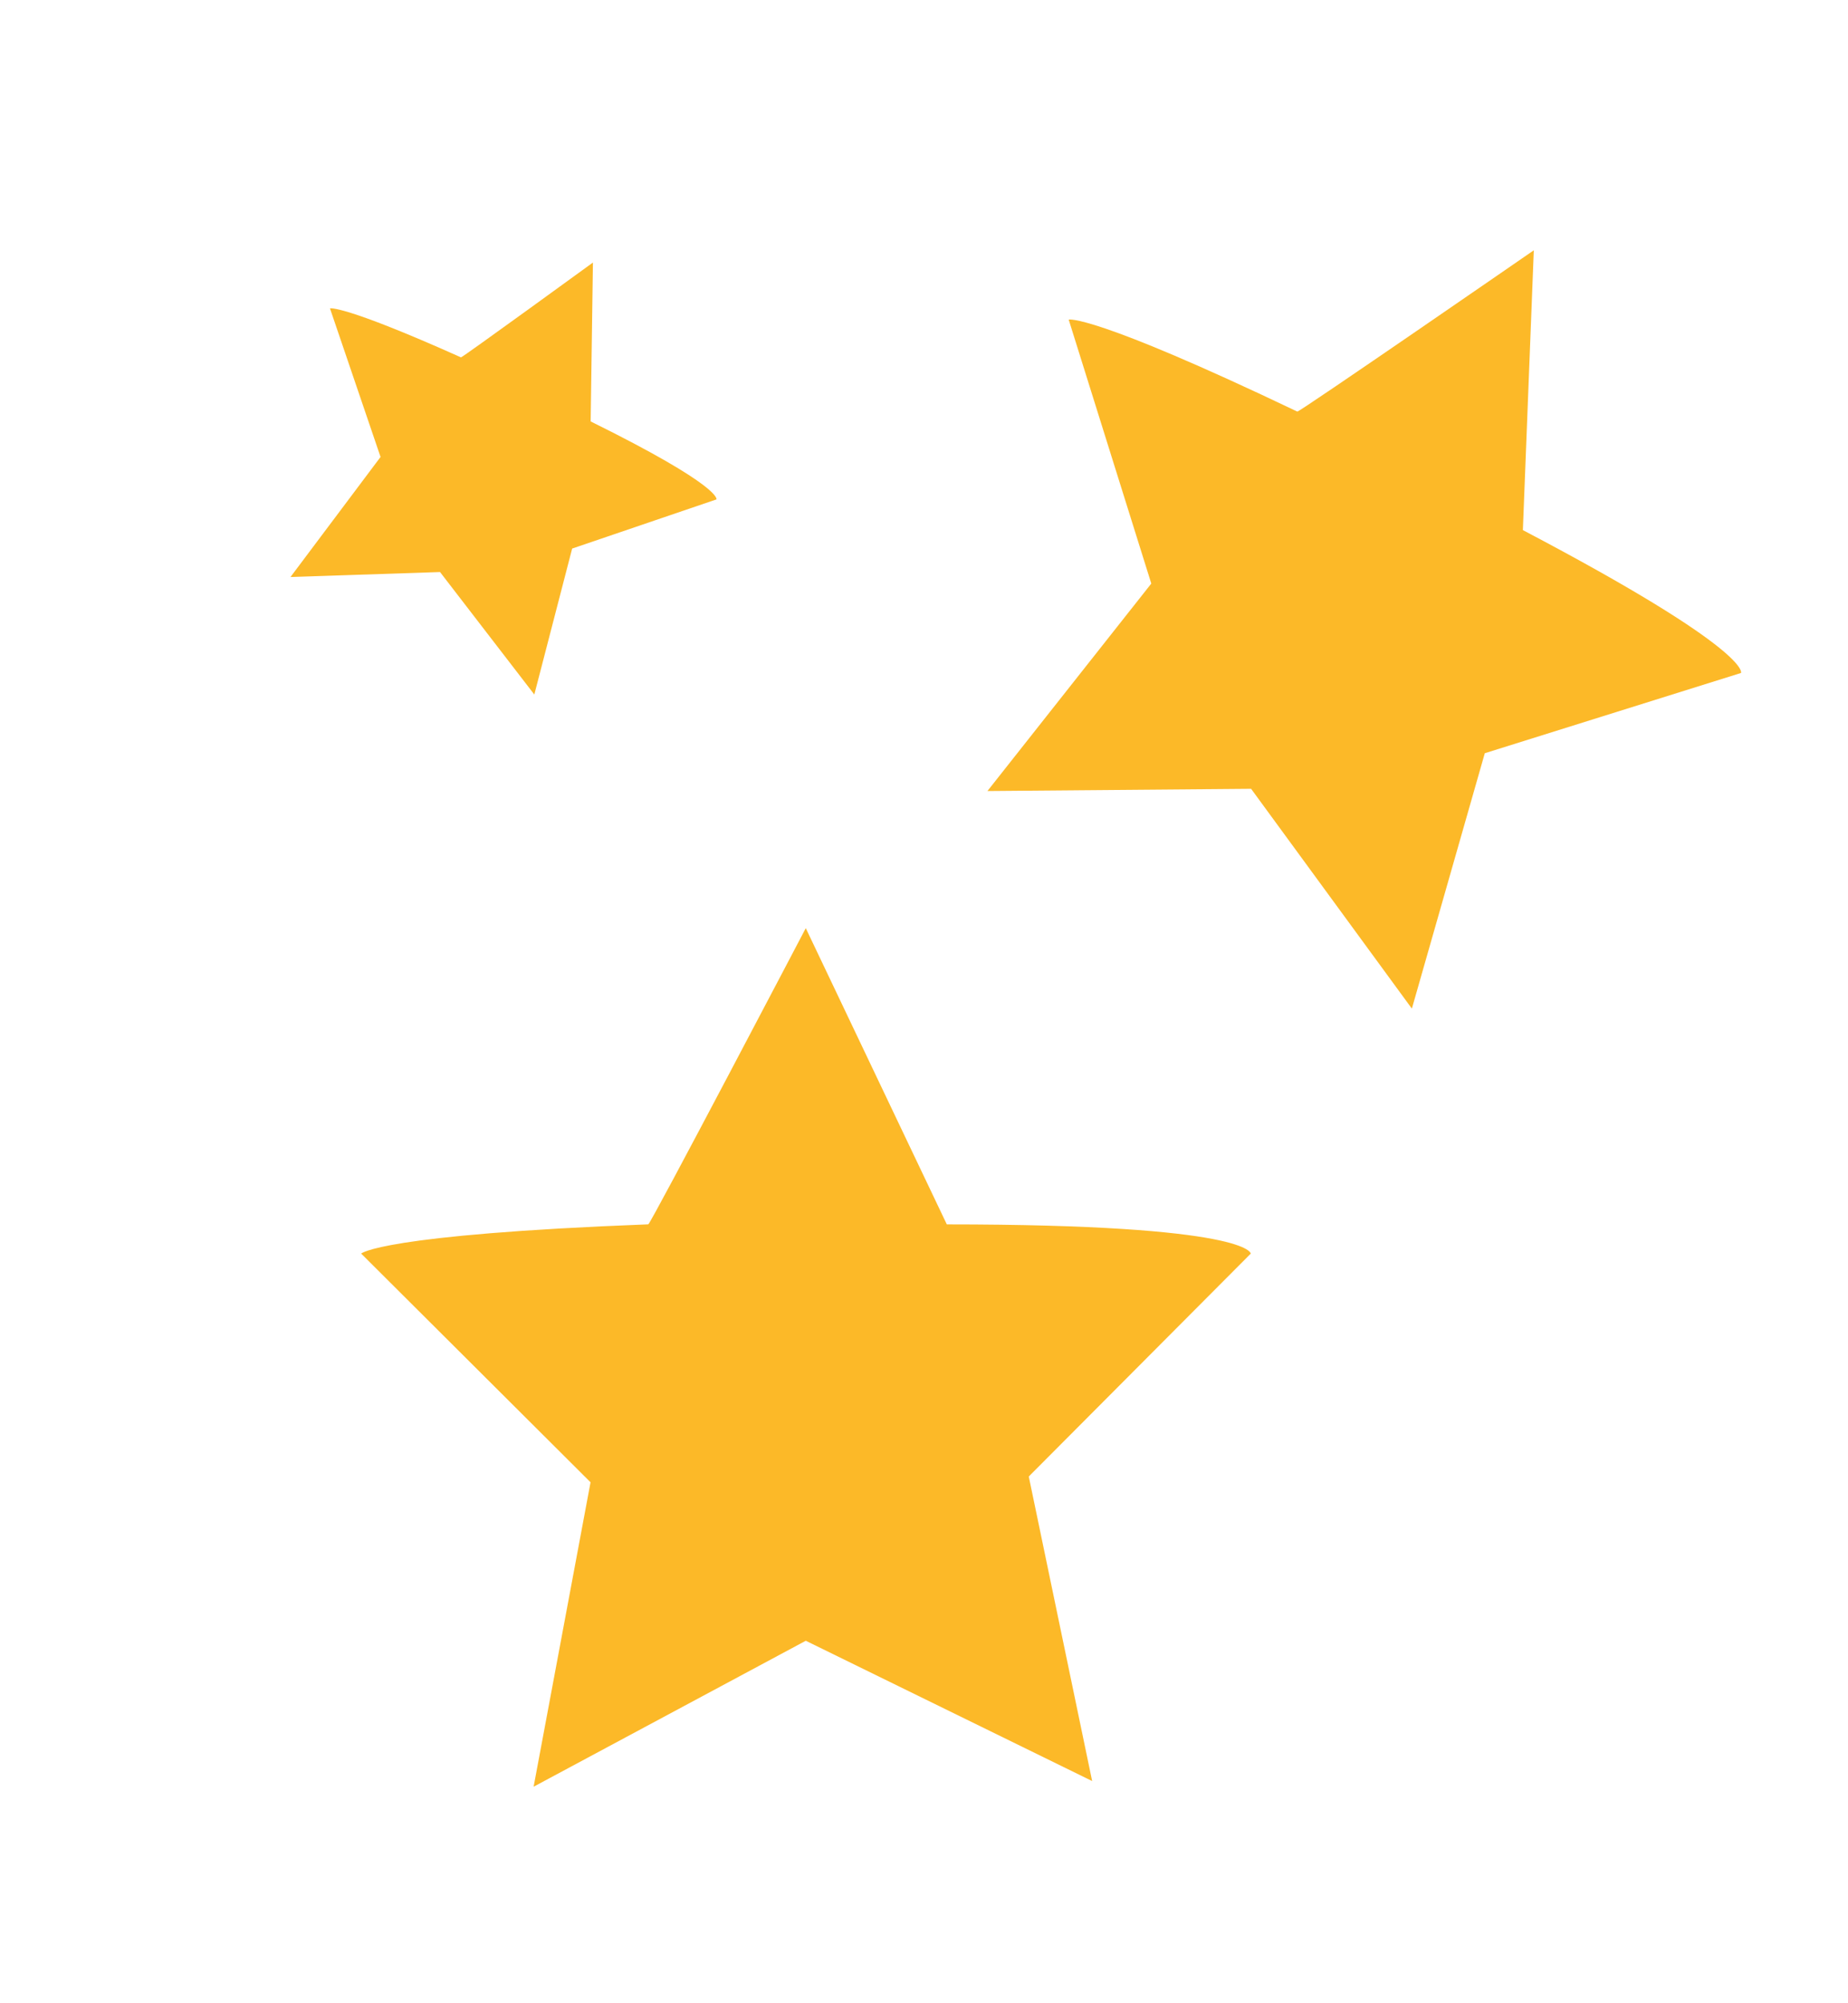 <?xml version="1.0" encoding="UTF-8" standalone="no"?>
<!-- Created with Inkscape (http://www.inkscape.org/) -->

<svg
   width="120"
   height="130"
   viewBox="0 0 31.75 34.396"
   version="1.1"
   id="svg5"
   xml:space="preserve"
   xmlns="http://www.w3.org/2000/svg"
   xmlns:svg="http://www.w3.org/2000/svg"><defs
     id="defs2" /><g
     id="layer1"
     style="display:inline" /><g
     id="layer2"
     style="display:inline"><path
       style="display:inline;fill:#fcb928;fill-opacity:1;stroke-width:3.175;stroke-linecap:round"
       d="m 13.844,15.937 2.423,5.086 c 5.222,0 5.222,0.502 5.222,0.502 l -3.814,3.827 1.089,5.229 L 13.844,28.172 9.168,30.678 10.146,25.451 6.205,21.524 c 0,0 0.328,-0.326 4.933,-0.502 0.039,-0.002 2.706,-5.086 2.706,-5.086 z"
       id="path1" /><path
       style="display:inline;fill:#fcb928;fill-opacity:1;stroke-width:3.175;stroke-linecap:round"
       d="m 10.187,4.507 -0.039,2.729 c 2.269,1.121 2.161,1.339 2.161,1.339 L 9.83,9.419 9.18,11.925 7.56,9.822 4.991,9.907 6.538,7.846 5.669,5.295 c 0,0 0.213,-0.071 2.251,0.841 0.017,0.008 2.267,-1.628 2.267,-1.628 z"
       id="path1-3" /><path
       style="display:inline;fill:#fcb928;fill-opacity:1;stroke-width:3.175;stroke-linecap:round"
       d="m 26.352,4.296 -0.188,4.806 c 3.947,2.074 3.748,2.453 3.748,2.453 l -4.402,1.378 -1.253,4.385 -2.762,-3.774 -4.53,0.038 2.815,-3.562 -1.419,-4.532 c 0,0 0.378,-0.116 3.928,1.579 0.03,0.014 4.064,-2.77 4.064,-2.77 z"
       id="path1-3-6" /></g></svg>
